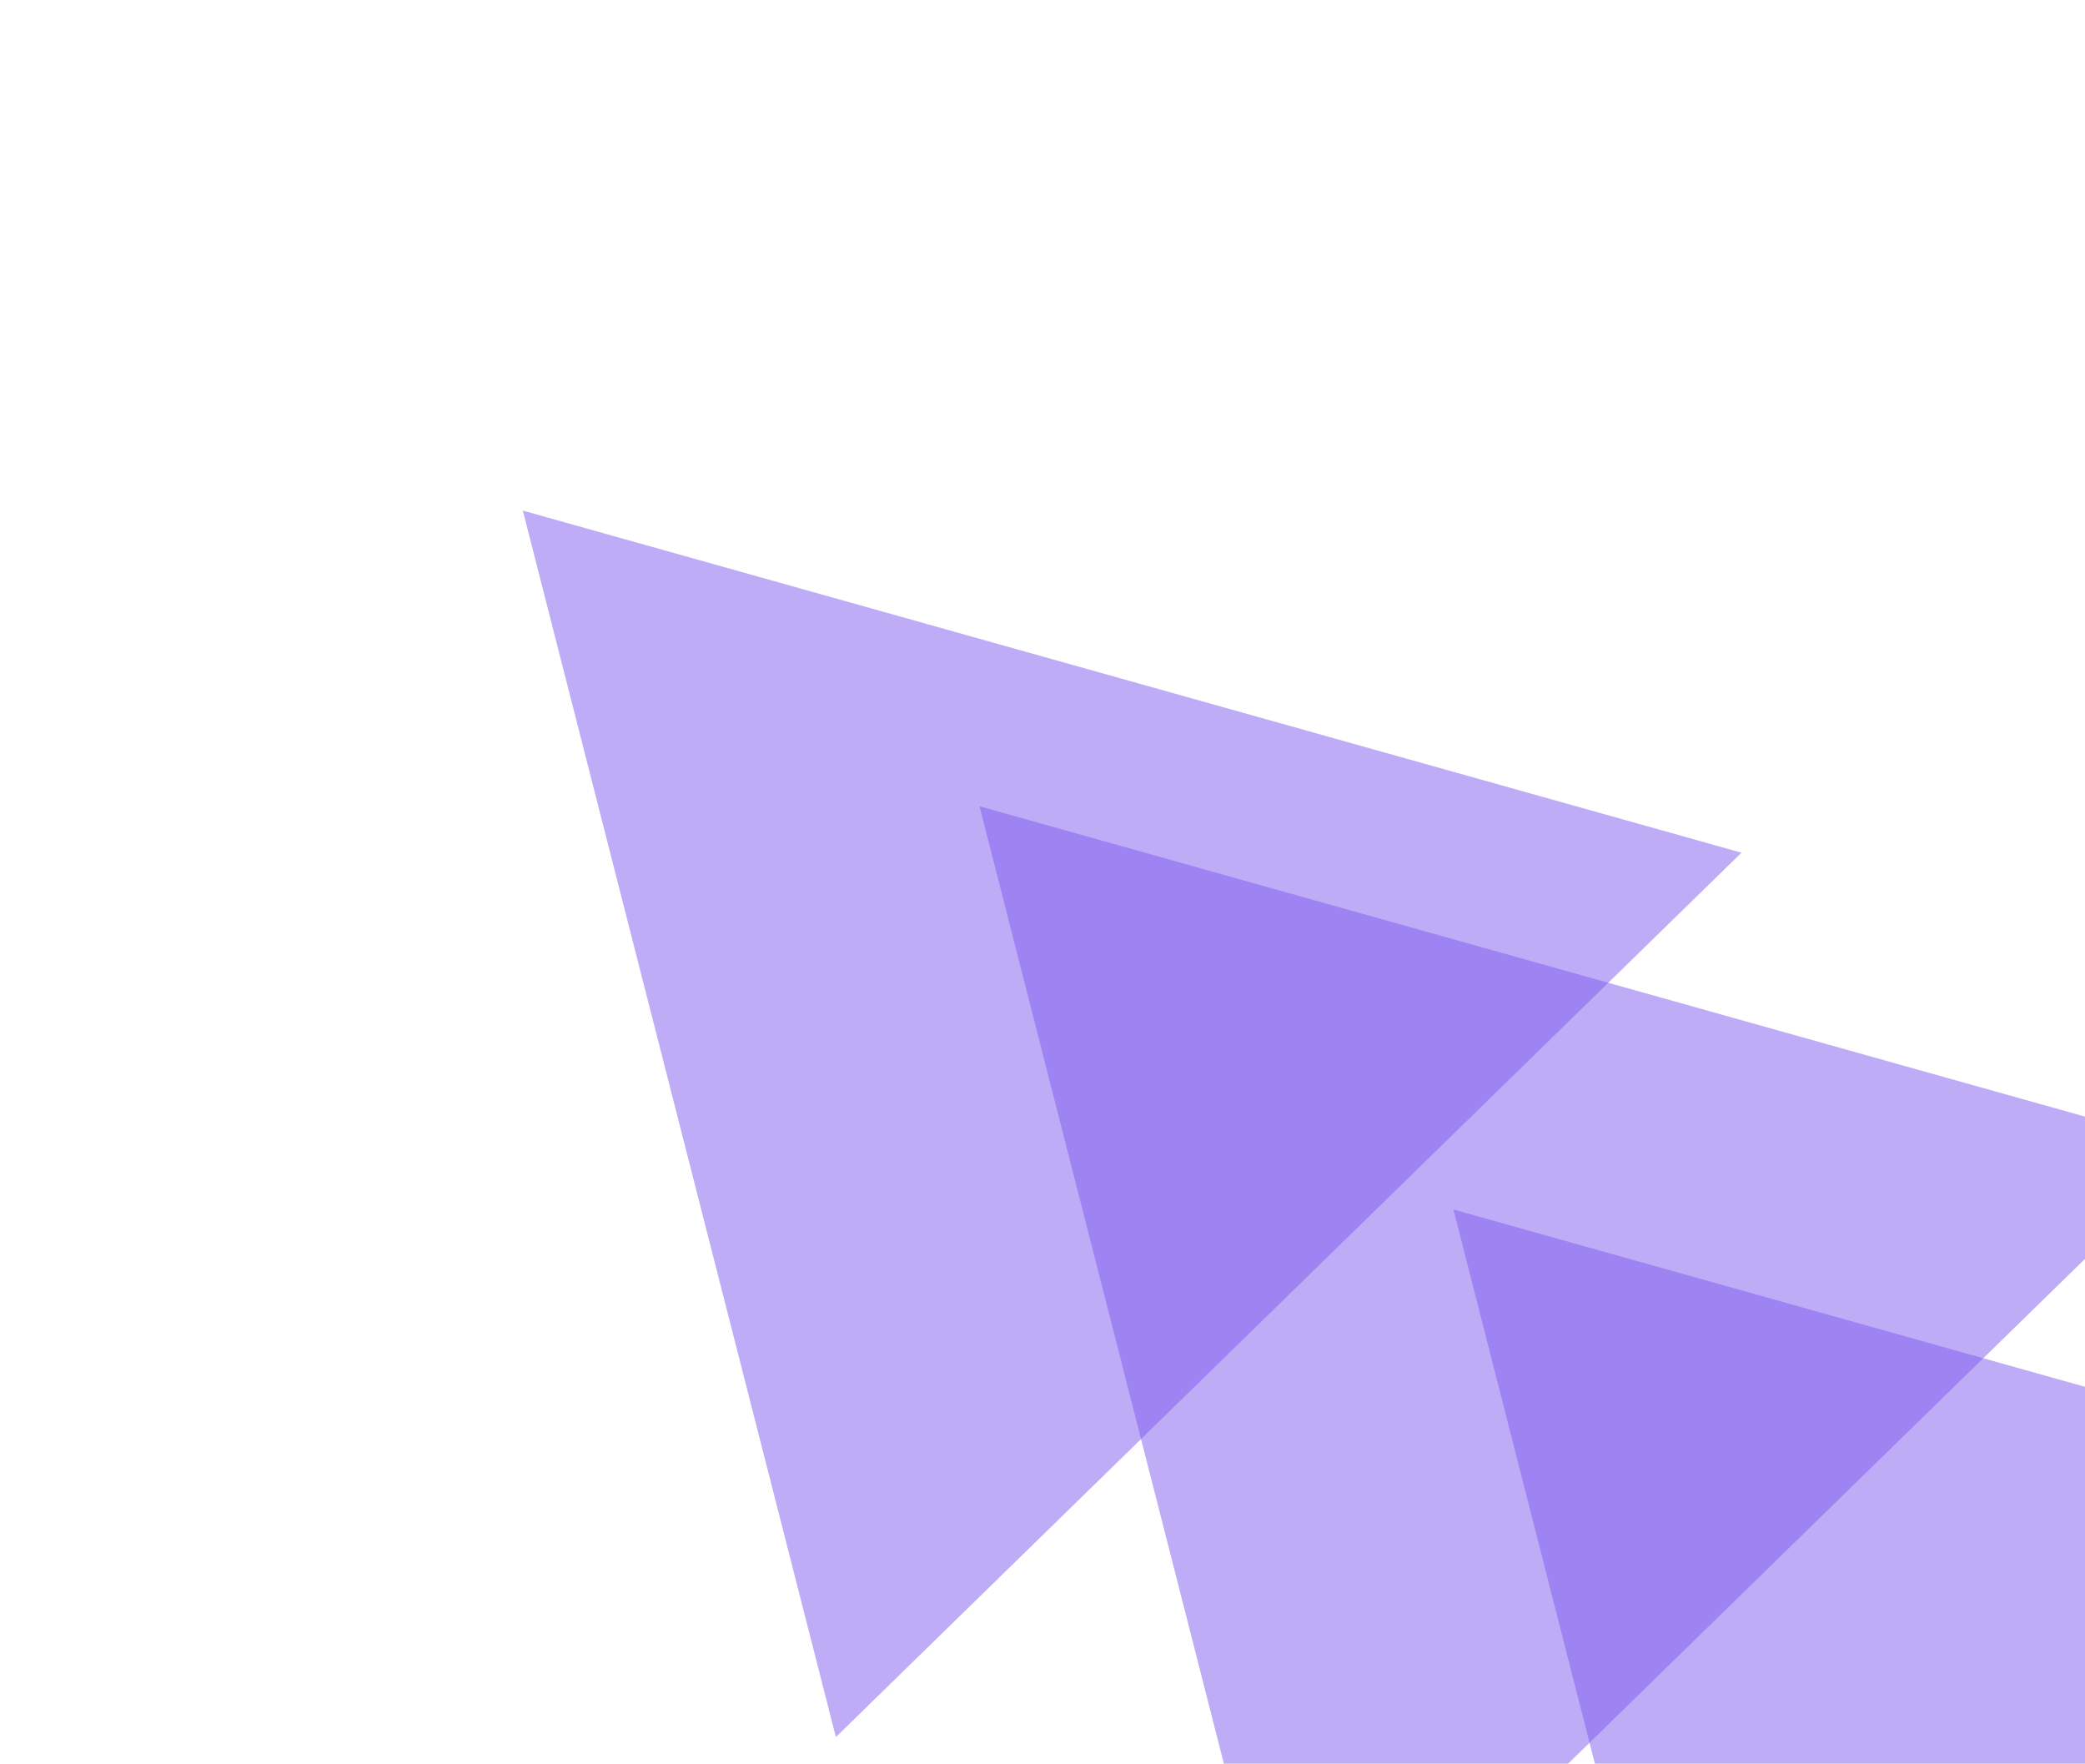 <svg width="480" height="406" viewBox="0 0 480 406" fill="none" xmlns="http://www.w3.org/2000/svg">
<path d="M120.365 117.539L400.913 196.295L192.434 399.879L120.365 117.539Z" fill="#7F5AF0" fill-opacity="0.5"/>
<path d="M225.502 185.606L506.05 264.363L297.571 467.946L225.502 185.606Z" fill="#7F5AF0" fill-opacity="0.5"/>
<path d="M334.603 278.432L615.15 357.188L406.671 560.771L334.603 278.432Z" fill="#7F5AF0" fill-opacity="0.5"/>
</svg>
